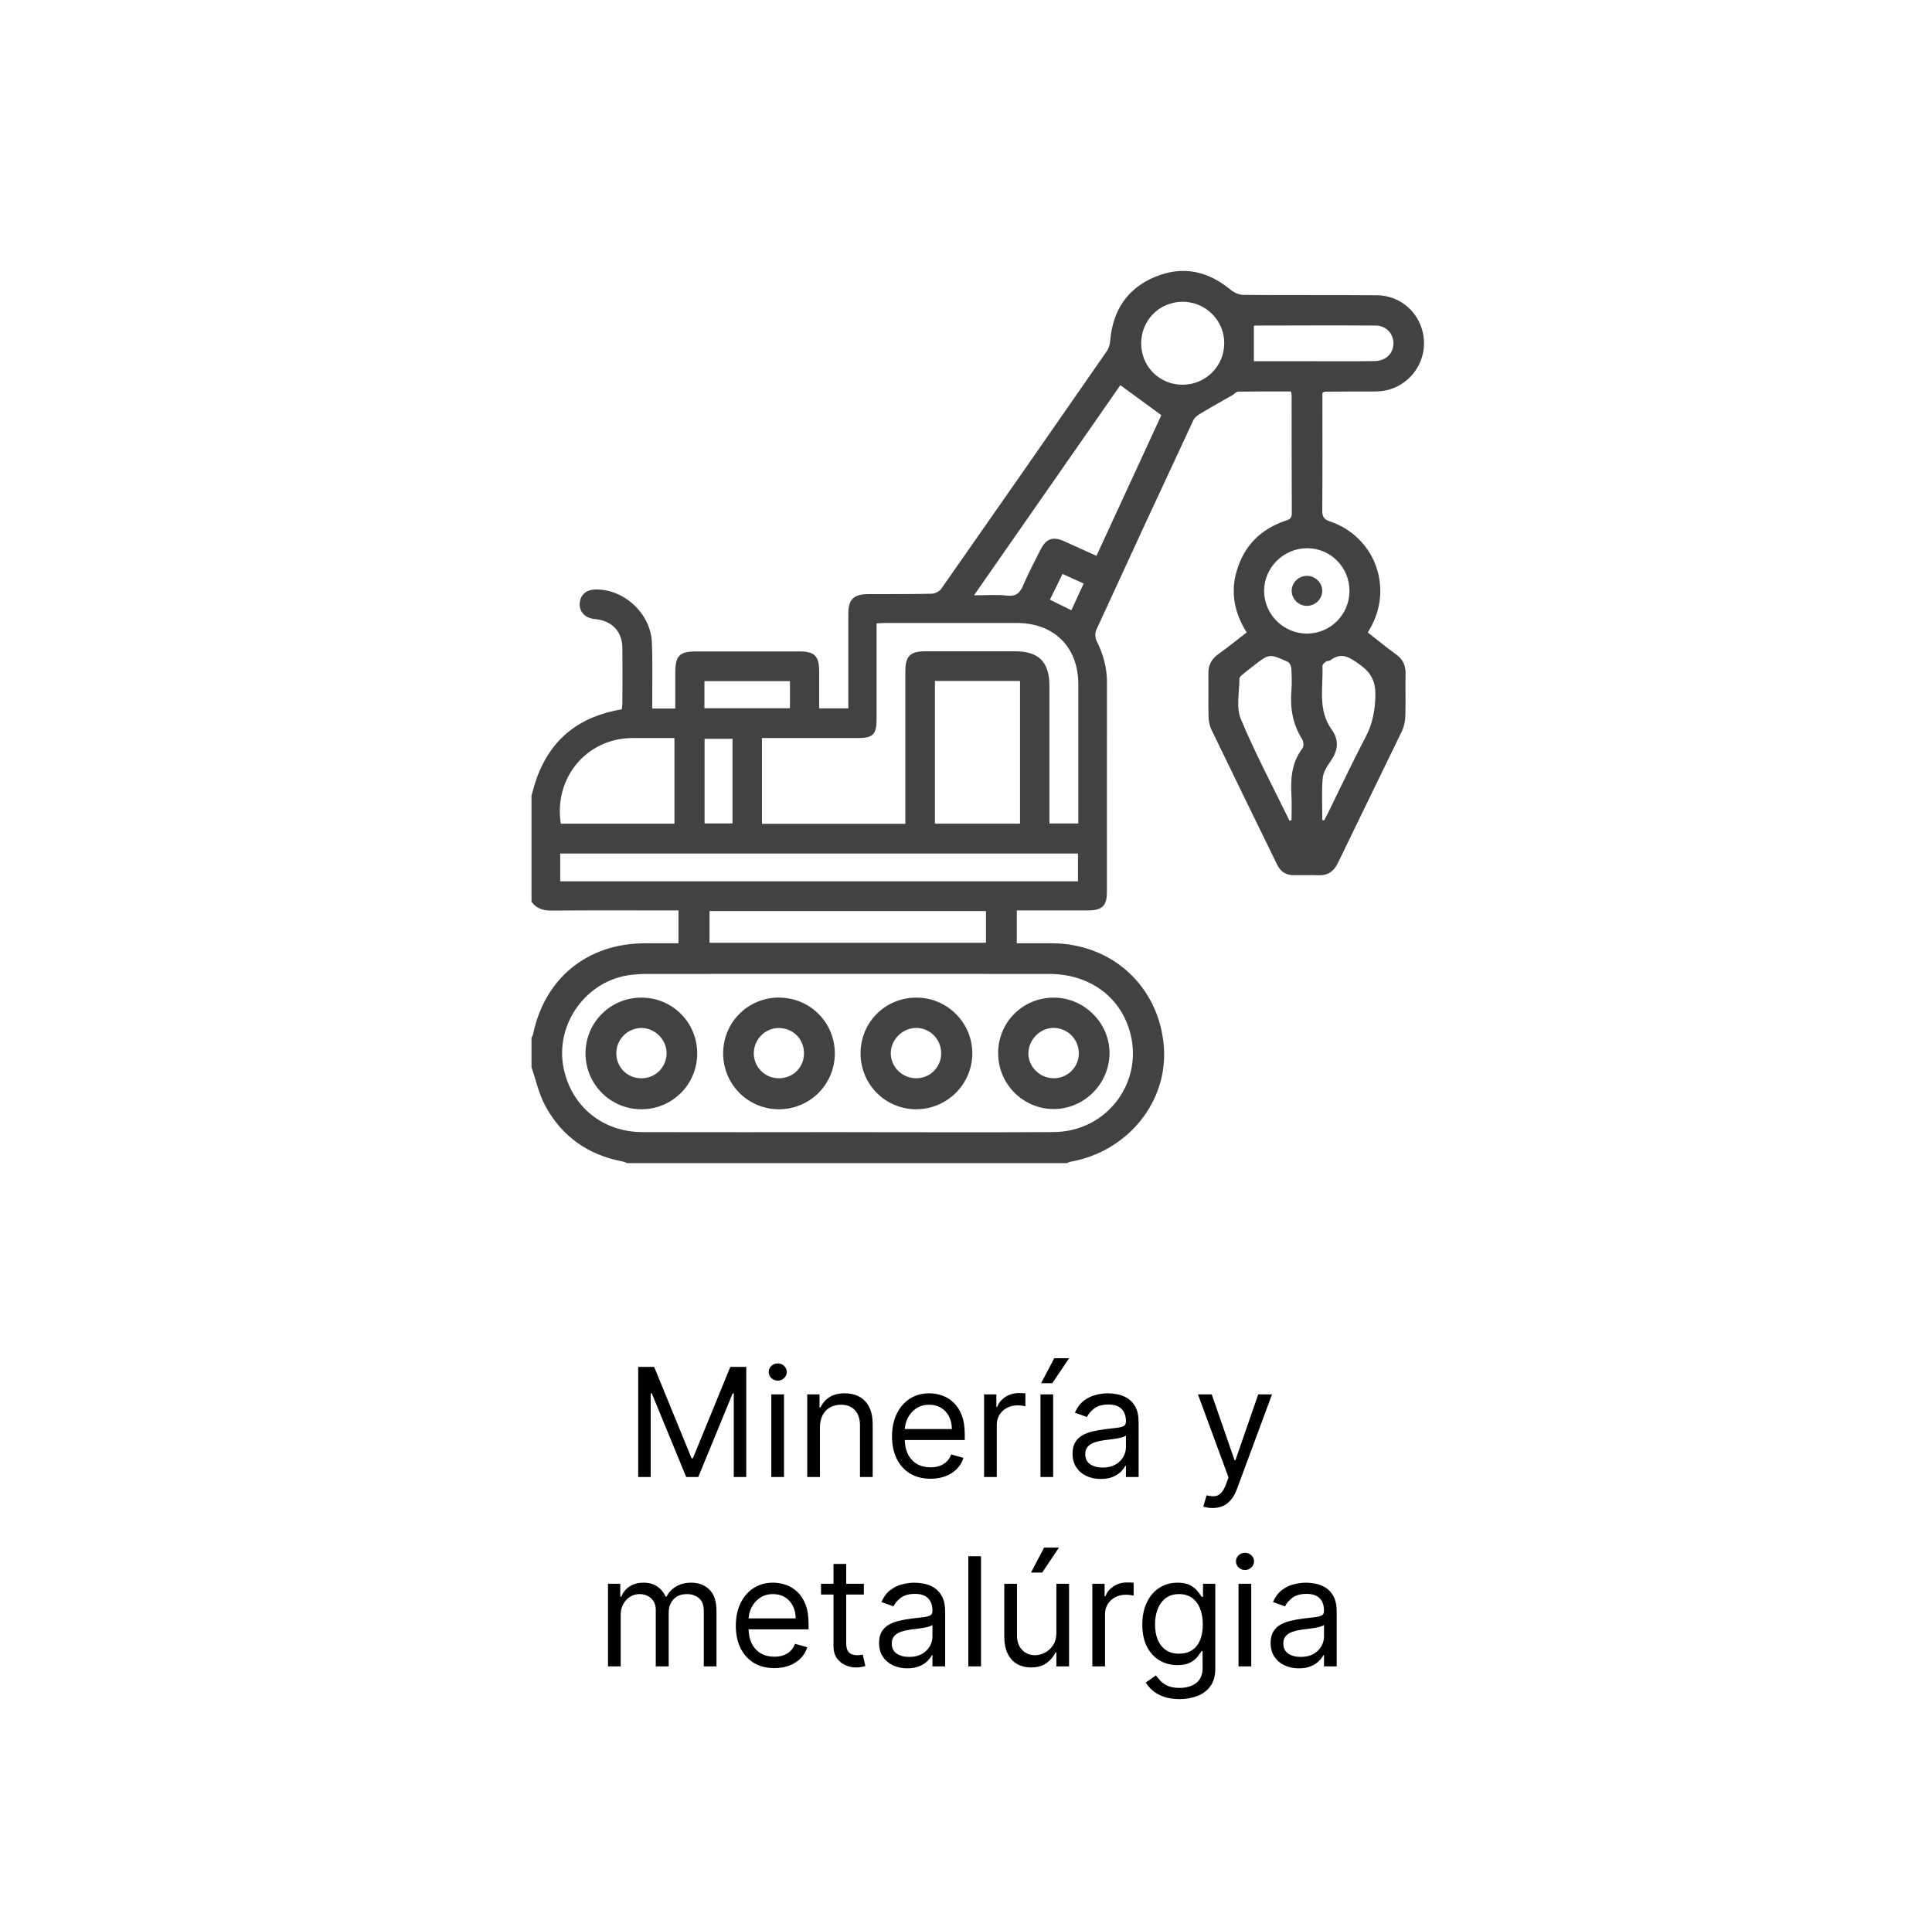 <svg width="153" height="151" viewBox="0 0 153 151" fill="none" xmlns="http://www.w3.org/2000/svg">
<path d="M42.091 63.023C42.226 62.566 42.336 62.099 42.5 61.654C43.635 58.504 45.906 56.745 49.242 56.186C49.253 56.062 49.285 55.887 49.289 55.712C49.293 54.263 49.3 52.813 49.289 51.364C49.278 50.05 48.523 49.218 47.22 49.05C47.106 49.036 46.99 49.025 46.88 49.003C46.212 48.853 45.836 48.346 45.916 47.707C45.989 47.101 46.442 46.718 47.11 46.696C49.373 46.623 51.516 48.561 51.621 50.861C51.691 52.354 51.647 53.85 51.654 55.347C51.654 55.591 51.654 55.839 51.654 56.124H53.476C53.476 55.179 53.476 54.244 53.476 53.314C53.476 51.923 53.797 51.602 55.177 51.602C57.892 51.602 60.604 51.602 63.32 51.602C64.51 51.602 64.871 51.974 64.871 53.178C64.871 54.142 64.871 55.102 64.871 56.113H67.181C67.181 55.858 67.181 55.609 67.181 55.365C67.181 53.109 67.178 50.857 67.181 48.601C67.181 47.481 67.601 47.072 68.733 47.065C70.412 47.054 72.091 47.072 73.77 47.032C74.036 47.025 74.394 46.853 74.54 46.641C78.931 40.371 83.303 34.089 87.665 27.796C87.822 27.57 87.899 27.256 87.921 26.975C88.121 24.614 89.257 22.865 91.439 21.945C93.629 21.022 95.659 21.449 97.484 22.975C97.75 23.197 98.159 23.358 98.506 23.362C102.024 23.391 105.543 23.362 109.062 23.391C110.704 23.405 112.095 24.482 112.587 26.008C113.087 27.567 112.551 29.267 111.23 30.253C110.525 30.779 109.726 31.019 108.846 31.012C107.536 31.005 106.225 31.019 104.915 31.027C104.875 31.027 104.835 31.067 104.725 31.125C104.725 31.311 104.725 31.534 104.725 31.76C104.725 34.658 104.736 37.556 104.714 40.455C104.711 40.951 104.864 41.152 105.342 41.312C108.788 42.484 110.31 46.368 108.613 49.583C108.529 49.744 108.437 49.901 108.324 50.102C109.08 50.693 109.802 51.291 110.562 51.839C111.098 52.226 111.325 52.711 111.31 53.365C111.284 54.492 111.328 55.62 111.292 56.745C111.277 57.142 111.186 57.573 111.014 57.931C109.339 61.406 107.634 64.866 105.959 68.344C105.631 69.031 105.152 69.363 104.393 69.333C103.751 69.308 103.105 69.33 102.462 69.326C101.853 69.326 101.418 69.067 101.145 68.505C99.407 64.931 97.655 61.365 95.929 57.785C95.775 57.467 95.713 57.08 95.706 56.723C95.677 55.62 95.713 54.514 95.692 53.412C95.677 52.733 95.907 52.226 96.469 51.824C97.232 51.281 97.962 50.686 98.725 50.098C97.765 48.561 97.436 46.952 97.933 45.243C98.513 43.247 99.823 41.915 101.794 41.254C102.112 41.148 102.302 41.06 102.302 40.666C102.283 37.538 102.291 34.41 102.287 31.282C102.287 31.216 102.258 31.151 102.225 31.008C100.842 31.008 99.444 31.001 98.049 31.023C97.9 31.023 97.754 31.213 97.6 31.3C96.794 31.764 95.976 32.213 95.177 32.695C94.925 32.844 94.626 33.031 94.509 33.279C91.925 38.812 89.359 44.356 86.811 49.912C86.702 50.149 86.731 50.54 86.851 50.781C87.359 51.81 87.665 52.868 87.662 54.022C87.654 59.566 87.662 65.107 87.658 70.651C87.658 71.757 87.286 72.118 86.154 72.118C84.293 72.118 82.431 72.118 80.522 72.118V74.721C81.464 74.721 82.38 74.721 83.293 74.721C88.07 74.728 91.779 78.137 92.166 82.871C92.523 87.244 89.333 91.204 84.796 92.022C84.687 92.04 84.581 92.095 84.475 92.135H49.683C49.559 92.091 49.435 92.029 49.304 92.004C46.563 91.485 44.478 90.018 43.168 87.569C42.668 86.634 42.442 85.558 42.091 84.543C42.091 83.762 42.091 82.977 42.091 82.196C42.132 82.116 42.19 82.043 42.208 81.959C43.124 77.484 46.515 74.721 51.096 74.721C51.961 74.721 52.83 74.721 53.731 74.721V72.118C53.425 72.118 53.176 72.118 52.925 72.118C49.848 72.118 46.774 72.104 43.697 72.129C43.026 72.137 42.489 71.98 42.091 71.432C42.091 68.625 42.091 65.819 42.091 63.012V63.023ZM67.09 89.682C72.54 89.682 77.989 89.708 83.439 89.675C87.742 89.649 90.702 85.576 89.417 81.517C88.563 78.823 86.161 77.148 83.077 77.148C72.43 77.141 61.783 77.144 51.14 77.148C50.771 77.148 50.406 77.181 50.037 77.217C46.457 77.59 43.891 81.138 44.646 84.671C45.289 87.675 47.745 89.671 50.877 89.678C56.279 89.693 61.684 89.682 67.087 89.678L67.09 89.682ZM71.697 65.253C71.697 64.891 71.697 64.618 71.697 64.344C71.697 60.617 71.697 56.894 71.697 53.168C71.697 51.974 72.08 51.594 73.266 51.591C75.635 51.591 78.004 51.591 80.373 51.591C82.263 51.591 83.106 52.43 83.106 54.328C83.11 57.708 83.106 61.088 83.106 64.472C83.106 64.716 83.106 64.964 83.106 65.231H85.395C85.395 64.942 85.395 64.716 85.395 64.49C85.395 61.062 85.395 57.635 85.395 54.212C85.395 51.255 83.482 49.35 80.508 49.346C77.058 49.342 73.609 49.346 70.16 49.346C69.937 49.346 69.711 49.364 69.419 49.379V50.156C69.419 52.408 69.419 54.664 69.419 56.916C69.419 58.194 69.156 58.464 67.9 58.464C65.623 58.464 63.345 58.464 61.071 58.464H60.341V65.256H71.689L71.697 65.253ZM85.366 67.611H44.365V69.812H85.366V67.611ZM86.833 44.028C88.596 40.206 90.319 36.465 91.969 32.888C90.852 32.071 89.815 31.311 88.724 30.512C84.953 35.929 81.106 41.451 77.135 47.156C78.142 47.156 78.945 47.087 79.734 47.178C80.438 47.262 80.756 47.003 81.019 46.389C81.431 45.419 81.927 44.484 82.402 43.542C82.84 42.67 83.373 42.477 84.26 42.867C85.096 43.236 85.924 43.623 86.837 44.035L86.833 44.028ZM74.04 53.941V65.245H80.778V53.941H74.04ZM78.08 72.169H56.188V74.681H78.08V72.169ZM44.409 65.249H53.41V58.464C52.249 58.464 51.147 58.456 50.048 58.464C46.46 58.497 43.851 61.599 44.409 65.245V65.249ZM102.119 65.008C102.174 64.997 102.225 64.986 102.28 64.979C102.28 64.318 102.309 63.658 102.273 63.001C102.196 61.672 102.291 60.398 103.145 59.278C103.262 59.124 103.236 58.734 103.119 58.551C102.375 57.372 102.159 56.099 102.269 54.733C102.316 54.142 102.298 53.54 102.265 52.945C102.254 52.762 102.13 52.492 101.984 52.427C100.517 51.759 100.513 51.77 99.247 52.759C98.977 52.971 98.699 53.175 98.436 53.401C98.32 53.5 98.152 53.638 98.152 53.759C98.152 54.832 97.878 56.033 98.265 56.956C99.407 59.697 100.813 62.333 102.116 65.008H102.119ZM93.662 30.476C95.484 30.468 96.951 29.001 96.951 27.183C96.951 25.369 95.473 23.902 93.648 23.905C91.819 23.909 90.37 25.366 90.374 27.201C90.374 29.037 91.826 30.483 93.659 30.476H93.662ZM104.714 64.961C104.762 64.972 104.809 64.979 104.857 64.99C104.959 64.793 105.068 64.599 105.167 64.399C106.16 62.38 107.12 60.347 108.16 58.354C108.697 57.329 108.89 56.292 108.919 55.139C108.948 54.04 108.631 53.332 107.733 52.682C106.948 52.113 106.298 51.602 105.364 52.295C105.262 52.372 105.083 52.35 104.981 52.427C104.868 52.507 104.722 52.653 104.729 52.766C104.795 54.46 104.342 56.226 105.448 57.77C106.069 58.635 105.97 59.46 105.364 60.311C105.079 60.709 104.784 61.194 104.747 61.661C104.656 62.756 104.718 63.862 104.718 64.961H104.714ZM103.506 50.189C105.364 50.185 106.864 48.678 106.868 46.813C106.872 44.944 105.382 43.433 103.524 43.426C101.648 43.418 100.093 44.97 100.108 46.835C100.123 48.678 101.656 50.193 103.506 50.189ZM99.298 28.614C100.747 28.614 102.189 28.614 103.634 28.614C105.379 28.614 107.127 28.632 108.872 28.603C109.759 28.588 110.35 27.986 110.35 27.198C110.35 26.431 109.777 25.793 108.948 25.789C105.755 25.767 102.565 25.785 99.371 25.789C99.331 25.789 99.29 25.829 99.298 25.825V28.614ZM55.786 56.102H62.557V53.956H55.786V56.102ZM58.009 58.522H55.797V65.227H58.009V58.522ZM83.143 47.503C83.734 47.795 84.274 48.061 84.844 48.339C85.172 47.627 85.483 46.948 85.818 46.222C85.245 45.959 84.712 45.718 84.147 45.462C83.796 46.174 83.475 46.828 83.143 47.506V47.503Z" fill="#424242"/>
<path d="M55.213 83.444C55.213 85.901 53.246 87.868 50.793 87.868C48.344 87.868 46.369 85.89 46.369 83.444C46.369 80.988 48.337 79.024 50.793 79.024C53.249 79.024 55.213 80.988 55.213 83.444ZM52.789 83.386C52.771 82.327 51.83 81.411 50.782 81.43C49.665 81.448 48.785 82.36 48.807 83.477C48.829 84.572 49.705 85.423 50.804 85.415C51.924 85.412 52.808 84.51 52.789 83.386Z" fill="#424242"/>
<path d="M61.688 79.024C64.145 79.024 66.112 80.992 66.112 83.444C66.112 85.894 64.137 87.868 61.688 87.868C59.235 87.868 57.268 85.894 57.268 83.441C57.268 80.981 59.232 79.02 61.688 79.02V79.024ZM61.779 81.433C60.71 81.375 59.776 82.214 59.699 83.302C59.622 84.386 60.447 85.331 61.528 85.408C62.67 85.488 63.605 84.678 63.666 83.554C63.732 82.422 62.907 81.495 61.779 81.433Z" fill="#424242"/>
<path d="M72.594 79.024C75.036 79.035 77.015 81.032 77 83.47C76.985 85.901 74.978 87.879 72.536 87.868C70.091 87.857 68.138 85.875 68.149 83.415C68.163 80.955 70.127 79.013 72.591 79.024H72.594ZM74.536 83.437C74.536 82.313 73.631 81.408 72.525 81.426C71.456 81.444 70.55 82.353 70.543 83.419C70.536 84.517 71.456 85.423 72.576 85.412C73.671 85.401 74.533 84.532 74.536 83.433V83.437Z" fill="#424242"/>
<path d="M79.044 83.448C79.037 80.981 80.986 79.024 83.457 79.024C85.855 79.024 87.87 81.032 87.866 83.415C87.862 85.853 85.851 87.861 83.428 87.85C81.011 87.839 79.055 85.872 79.048 83.448H79.044ZM83.373 85.412C84.475 85.445 85.384 84.616 85.431 83.532C85.483 82.382 84.592 81.437 83.446 81.422C82.398 81.411 81.471 82.32 81.442 83.39C81.409 84.452 82.296 85.375 83.376 85.408L83.373 85.412Z" fill="#424242"/>
<path d="M103.452 47.992C102.813 47.97 102.284 47.419 102.291 46.787C102.298 46.127 102.871 45.594 103.55 45.616C104.193 45.638 104.718 46.181 104.711 46.817C104.7 47.481 104.127 48.017 103.455 47.992H103.452Z" fill="#424242"/>
<path d="M50.541 108.273H51.803L54.769 115.517H54.871L57.837 108.273H59.098V117H58.109V110.369H58.024L55.297 117H54.342L51.615 110.369H51.53V117H50.541V108.273ZM61.081 117V110.455H62.086V117H61.081ZM61.592 109.364C61.396 109.364 61.227 109.297 61.085 109.163C60.946 109.03 60.876 108.869 60.876 108.682C60.876 108.494 60.946 108.334 61.085 108.2C61.227 108.067 61.396 108 61.592 108C61.788 108 61.956 108.067 62.095 108.2C62.237 108.334 62.308 108.494 62.308 108.682C62.308 108.869 62.237 109.03 62.095 109.163C61.956 109.297 61.788 109.364 61.592 109.364ZM64.934 113.062V117H63.928V110.455H64.9V111.477H64.985C65.138 111.145 65.371 110.878 65.684 110.676C65.996 110.472 66.4 110.369 66.894 110.369C67.337 110.369 67.725 110.46 68.058 110.642C68.39 110.821 68.648 111.094 68.833 111.46C69.018 111.824 69.11 112.284 69.11 112.841V117H68.104V112.909C68.104 112.395 67.971 111.994 67.704 111.707C67.437 111.418 67.07 111.273 66.604 111.273C66.283 111.273 65.996 111.342 65.744 111.482C65.494 111.621 65.296 111.824 65.151 112.091C65.006 112.358 64.934 112.682 64.934 113.062ZM73.692 117.136C73.061 117.136 72.517 116.997 72.06 116.719C71.606 116.438 71.255 116.045 71.007 115.543C70.763 115.037 70.641 114.449 70.641 113.778C70.641 113.108 70.763 112.517 71.007 112.006C71.255 111.491 71.598 111.091 72.039 110.804C72.482 110.514 72.999 110.369 73.59 110.369C73.931 110.369 74.267 110.426 74.6 110.54C74.932 110.653 75.235 110.838 75.507 111.094C75.78 111.347 75.998 111.682 76.159 112.099C76.321 112.517 76.402 113.031 76.402 113.642V114.068H71.357V113.199H75.38C75.38 112.83 75.306 112.5 75.158 112.21C75.013 111.92 74.806 111.692 74.536 111.524C74.269 111.357 73.954 111.273 73.59 111.273C73.189 111.273 72.843 111.372 72.55 111.571C72.26 111.767 72.037 112.023 71.881 112.338C71.725 112.653 71.647 112.991 71.647 113.352V113.932C71.647 114.426 71.732 114.845 71.902 115.189C72.076 115.53 72.316 115.79 72.623 115.969C72.929 116.145 73.286 116.233 73.692 116.233C73.956 116.233 74.195 116.196 74.408 116.122C74.624 116.045 74.81 115.932 74.966 115.781C75.123 115.628 75.243 115.437 75.329 115.21L76.3 115.483C76.198 115.812 76.026 116.102 75.784 116.352C75.543 116.599 75.245 116.793 74.89 116.932C74.534 117.068 74.135 117.136 73.692 117.136ZM77.932 117V110.455H78.904V111.443H78.972C79.091 111.119 79.307 110.857 79.62 110.655C79.932 110.453 80.284 110.352 80.677 110.352C80.75 110.352 80.843 110.354 80.954 110.357C81.064 110.359 81.148 110.364 81.205 110.369V111.392C81.171 111.384 81.093 111.371 80.971 111.354C80.851 111.334 80.725 111.324 80.591 111.324C80.273 111.324 79.989 111.391 79.739 111.524C79.492 111.655 79.296 111.837 79.151 112.07C79.009 112.3 78.938 112.562 78.938 112.858V117H77.932ZM82.397 117V110.455H83.403V117H82.397ZM82.448 109.568L83.488 107.591H84.664L83.335 109.568H82.448ZM87.171 117.153C86.756 117.153 86.38 117.075 86.041 116.919C85.704 116.76 85.435 116.531 85.236 116.233C85.037 115.932 84.938 115.568 84.938 115.142C84.938 114.767 85.012 114.463 85.159 114.23C85.307 113.994 85.505 113.81 85.752 113.676C85.999 113.543 86.272 113.443 86.57 113.378C86.871 113.31 87.174 113.256 87.478 113.216C87.875 113.165 88.198 113.126 88.445 113.101C88.695 113.072 88.877 113.026 88.99 112.96C89.107 112.895 89.165 112.781 89.165 112.619V112.585C89.165 112.165 89.05 111.838 88.82 111.605C88.593 111.372 88.248 111.256 87.784 111.256C87.304 111.256 86.928 111.361 86.655 111.571C86.382 111.781 86.191 112.006 86.08 112.244L85.125 111.903C85.296 111.506 85.523 111.196 85.807 110.974C86.094 110.75 86.407 110.594 86.745 110.506C87.086 110.415 87.421 110.369 87.75 110.369C87.961 110.369 88.202 110.395 88.475 110.446C88.75 110.494 89.016 110.595 89.272 110.749C89.53 110.902 89.745 111.134 89.915 111.443C90.086 111.753 90.171 112.168 90.171 112.688V117H89.165V116.114H89.114C89.046 116.256 88.932 116.408 88.773 116.57C88.614 116.732 88.402 116.869 88.138 116.983C87.874 117.097 87.552 117.153 87.171 117.153ZM87.324 116.25C87.722 116.25 88.057 116.172 88.33 116.016C88.606 115.859 88.813 115.658 88.952 115.411C89.094 115.163 89.165 114.903 89.165 114.631V113.71C89.123 113.761 89.029 113.808 88.884 113.851C88.742 113.891 88.577 113.926 88.39 113.957C88.205 113.986 88.025 114.011 87.848 114.034C87.675 114.054 87.534 114.071 87.427 114.085C87.165 114.119 86.921 114.175 86.694 114.251C86.469 114.325 86.287 114.437 86.148 114.588C86.012 114.736 85.944 114.937 85.944 115.193C85.944 115.543 86.073 115.807 86.331 115.986C86.593 116.162 86.924 116.25 87.324 116.25ZM96.029 119.455C95.859 119.455 95.707 119.44 95.573 119.412C95.44 119.386 95.347 119.361 95.296 119.335L95.552 118.449C95.796 118.511 96.012 118.534 96.2 118.517C96.387 118.5 96.553 118.416 96.698 118.266C96.846 118.118 96.981 117.878 97.103 117.545L97.29 117.034L94.87 110.455H95.961L97.768 115.67H97.836L99.643 110.455H100.734L97.955 117.955C97.83 118.293 97.675 118.572 97.491 118.794C97.306 119.018 97.092 119.185 96.847 119.293C96.606 119.401 96.333 119.455 96.029 119.455ZM48.149 132V125.455H49.121V126.477H49.206C49.342 126.128 49.562 125.857 49.866 125.663C50.17 125.467 50.535 125.369 50.962 125.369C51.393 125.369 51.753 125.467 52.04 125.663C52.329 125.857 52.555 126.128 52.717 126.477H52.785C52.953 126.139 53.204 125.871 53.54 125.672C53.875 125.47 54.277 125.369 54.746 125.369C55.331 125.369 55.809 125.553 56.182 125.919C56.554 126.283 56.74 126.849 56.74 127.619V132H55.734V127.619C55.734 127.136 55.602 126.791 55.338 126.584C55.074 126.376 54.763 126.273 54.405 126.273C53.944 126.273 53.588 126.412 53.335 126.69C53.082 126.966 52.956 127.315 52.956 127.739V132H51.933V127.517C51.933 127.145 51.812 126.845 51.571 126.618C51.329 126.388 51.018 126.273 50.638 126.273C50.376 126.273 50.132 126.342 49.905 126.482C49.68 126.621 49.498 126.814 49.359 127.061C49.223 127.305 49.155 127.588 49.155 127.909V132H48.149ZM61.323 132.136C60.692 132.136 60.148 131.997 59.691 131.719C59.236 131.438 58.886 131.045 58.638 130.543C58.394 130.037 58.272 129.449 58.272 128.778C58.272 128.108 58.394 127.517 58.638 127.006C58.886 126.491 59.229 126.091 59.67 125.804C60.113 125.514 60.63 125.369 61.221 125.369C61.562 125.369 61.898 125.426 62.231 125.54C62.563 125.653 62.866 125.838 63.138 126.094C63.411 126.347 63.628 126.682 63.79 127.099C63.952 127.517 64.033 128.031 64.033 128.642V129.068H58.988V128.199H63.011C63.011 127.83 62.937 127.5 62.789 127.21C62.644 126.92 62.437 126.692 62.167 126.524C61.9 126.357 61.584 126.273 61.221 126.273C60.82 126.273 60.474 126.372 60.181 126.571C59.891 126.767 59.668 127.023 59.512 127.338C59.356 127.653 59.278 127.991 59.278 128.352V128.932C59.278 129.426 59.363 129.845 59.533 130.189C59.706 130.53 59.947 130.79 60.253 130.969C60.56 131.145 60.917 131.233 61.323 131.233C61.587 131.233 61.826 131.196 62.039 131.122C62.255 131.045 62.441 130.932 62.597 130.781C62.753 130.628 62.874 130.437 62.959 130.21L63.931 130.483C63.829 130.812 63.657 131.102 63.415 131.352C63.174 131.599 62.876 131.793 62.52 131.932C62.165 132.068 61.766 132.136 61.323 132.136ZM68.41 125.455V126.307H65.018V125.455H68.41ZM66.006 123.886H67.012V130.125C67.012 130.409 67.053 130.622 67.135 130.764C67.221 130.903 67.329 130.997 67.459 131.045C67.593 131.091 67.734 131.114 67.881 131.114C67.992 131.114 68.083 131.108 68.154 131.097C68.225 131.082 68.282 131.071 68.324 131.062L68.529 131.966C68.461 131.991 68.366 132.017 68.243 132.043C68.121 132.071 67.966 132.085 67.779 132.085C67.495 132.085 67.216 132.024 66.944 131.902C66.674 131.78 66.449 131.594 66.27 131.344C66.094 131.094 66.006 130.778 66.006 130.398V123.886ZM71.849 132.153C71.434 132.153 71.057 132.075 70.719 131.919C70.381 131.76 70.113 131.531 69.914 131.233C69.715 130.932 69.616 130.568 69.616 130.142C69.616 129.767 69.689 129.463 69.837 129.23C69.985 128.994 70.182 128.81 70.43 128.676C70.677 128.543 70.949 128.443 71.248 128.378C71.549 128.31 71.851 128.256 72.155 128.216C72.553 128.165 72.876 128.126 73.123 128.101C73.373 128.072 73.555 128.026 73.668 127.96C73.785 127.895 73.843 127.781 73.843 127.619V127.585C73.843 127.165 73.728 126.838 73.498 126.605C73.27 126.372 72.925 126.256 72.462 126.256C71.982 126.256 71.606 126.361 71.333 126.571C71.06 126.781 70.868 127.006 70.758 127.244L69.803 126.903C69.974 126.506 70.201 126.196 70.485 125.974C70.772 125.75 71.084 125.594 71.422 125.506C71.763 125.415 72.099 125.369 72.428 125.369C72.638 125.369 72.88 125.395 73.153 125.446C73.428 125.494 73.694 125.595 73.949 125.749C74.208 125.902 74.422 126.134 74.593 126.443C74.763 126.753 74.849 127.168 74.849 127.688V132H73.843V131.114H73.792C73.724 131.256 73.61 131.408 73.451 131.57C73.292 131.732 73.08 131.869 72.816 131.983C72.552 132.097 72.229 132.153 71.849 132.153ZM72.002 131.25C72.4 131.25 72.735 131.172 73.008 131.016C73.283 130.859 73.491 130.658 73.63 130.411C73.772 130.163 73.843 129.903 73.843 129.631V128.71C73.8 128.761 73.707 128.808 73.562 128.851C73.42 128.891 73.255 128.926 73.067 128.957C72.883 128.986 72.702 129.011 72.526 129.034C72.353 129.054 72.212 129.071 72.104 129.085C71.843 129.119 71.599 129.175 71.371 129.251C71.147 129.325 70.965 129.437 70.826 129.588C70.689 129.736 70.621 129.937 70.621 130.193C70.621 130.543 70.751 130.807 71.009 130.986C71.27 131.162 71.601 131.25 72.002 131.25ZM77.69 123.273V132H76.684V123.273H77.69ZM83.657 129.324V125.455H84.662V132H83.657V130.892H83.589C83.435 131.224 83.197 131.507 82.873 131.74C82.549 131.97 82.14 132.085 81.645 132.085C81.236 132.085 80.873 131.996 80.555 131.817C80.236 131.635 79.986 131.362 79.805 130.999C79.623 130.632 79.532 130.17 79.532 129.614V125.455H80.537V129.545C80.537 130.023 80.671 130.403 80.938 130.688C81.208 130.972 81.552 131.114 81.969 131.114C82.219 131.114 82.474 131.05 82.732 130.922C82.993 130.794 83.212 130.598 83.388 130.334C83.567 130.07 83.657 129.733 83.657 129.324ZM81.645 124.568L82.685 122.591H83.861L82.532 124.568H81.645ZM86.504 132V125.455H87.476V126.443H87.544C87.663 126.119 87.879 125.857 88.192 125.655C88.504 125.453 88.857 125.352 89.249 125.352C89.323 125.352 89.415 125.354 89.526 125.357C89.636 125.359 89.72 125.364 89.777 125.369V126.392C89.743 126.384 89.665 126.371 89.543 126.354C89.424 126.334 89.297 126.324 89.163 126.324C88.845 126.324 88.561 126.391 88.311 126.524C88.064 126.655 87.868 126.837 87.723 127.07C87.581 127.3 87.51 127.562 87.51 127.858V132H86.504ZM93.412 134.591C92.926 134.591 92.509 134.528 92.159 134.403C91.81 134.281 91.519 134.119 91.286 133.918C91.056 133.719 90.872 133.506 90.736 133.278L91.537 132.716C91.628 132.835 91.743 132.972 91.882 133.125C92.022 133.281 92.212 133.416 92.453 133.53C92.698 133.646 93.017 133.705 93.412 133.705C93.941 133.705 94.377 133.577 94.72 133.321C95.064 133.065 95.236 132.665 95.236 132.119V130.79H95.151C95.077 130.909 94.972 131.057 94.835 131.233C94.702 131.406 94.509 131.561 94.256 131.697C94.006 131.831 93.668 131.898 93.242 131.898C92.713 131.898 92.239 131.773 91.818 131.523C91.401 131.273 91.07 130.909 90.826 130.432C90.584 129.955 90.463 129.375 90.463 128.693C90.463 128.023 90.581 127.439 90.817 126.942C91.053 126.442 91.381 126.055 91.801 125.783C92.222 125.507 92.708 125.369 93.259 125.369C93.685 125.369 94.023 125.44 94.273 125.582C94.526 125.722 94.719 125.881 94.853 126.06C94.989 126.236 95.094 126.381 95.168 126.494H95.27V125.455H96.242V132.188C96.242 132.75 96.114 133.207 95.858 133.56C95.605 133.915 95.264 134.175 94.835 134.339C94.409 134.507 93.935 134.591 93.412 134.591ZM93.378 130.994C93.781 130.994 94.122 130.902 94.401 130.717C94.679 130.533 94.891 130.267 95.036 129.92C95.181 129.574 95.253 129.159 95.253 128.676C95.253 128.205 95.182 127.788 95.04 127.428C94.898 127.067 94.688 126.784 94.409 126.58C94.131 126.375 93.787 126.273 93.378 126.273C92.952 126.273 92.597 126.381 92.313 126.597C92.031 126.812 91.82 127.102 91.678 127.466C91.538 127.83 91.469 128.233 91.469 128.676C91.469 129.131 91.54 129.533 91.682 129.882C91.827 130.229 92.04 130.501 92.321 130.7C92.605 130.896 92.958 130.994 93.378 130.994ZM98.083 132V125.455H99.088V132H98.083ZM98.594 124.364C98.398 124.364 98.229 124.297 98.087 124.163C97.948 124.03 97.878 123.869 97.878 123.682C97.878 123.494 97.948 123.334 98.087 123.2C98.229 123.067 98.398 123 98.594 123C98.79 123 98.958 123.067 99.097 123.2C99.239 123.334 99.31 123.494 99.31 123.682C99.31 123.869 99.239 124.03 99.097 124.163C98.958 124.297 98.79 124.364 98.594 124.364ZM102.856 132.153C102.442 132.153 102.065 132.075 101.727 131.919C101.389 131.76 101.121 131.531 100.922 131.233C100.723 130.932 100.623 130.568 100.623 130.142C100.623 129.767 100.697 129.463 100.845 129.23C100.993 128.994 101.19 128.81 101.437 128.676C101.684 128.543 101.957 128.443 102.256 128.378C102.557 128.31 102.859 128.256 103.163 128.216C103.561 128.165 103.883 128.126 104.131 128.101C104.381 128.072 104.562 128.026 104.676 127.96C104.792 127.895 104.851 127.781 104.851 127.619V127.585C104.851 127.165 104.736 126.838 104.506 126.605C104.278 126.372 103.933 126.256 103.47 126.256C102.99 126.256 102.613 126.361 102.341 126.571C102.068 126.781 101.876 127.006 101.765 127.244L100.811 126.903C100.981 126.506 101.209 126.196 101.493 125.974C101.78 125.75 102.092 125.594 102.43 125.506C102.771 125.415 103.106 125.369 103.436 125.369C103.646 125.369 103.888 125.395 104.16 125.446C104.436 125.494 104.702 125.595 104.957 125.749C105.216 125.902 105.43 126.134 105.601 126.443C105.771 126.753 105.856 127.168 105.856 127.688V132H104.851V131.114H104.8C104.731 131.256 104.618 131.408 104.459 131.57C104.3 131.732 104.088 131.869 103.824 131.983C103.559 132.097 103.237 132.153 102.856 132.153ZM103.01 131.25C103.407 131.25 103.743 131.172 104.015 131.016C104.291 130.859 104.498 130.658 104.638 130.411C104.78 130.163 104.851 129.903 104.851 129.631V128.71C104.808 128.761 104.714 128.808 104.569 128.851C104.427 128.891 104.263 128.926 104.075 128.957C103.89 128.986 103.71 129.011 103.534 129.034C103.361 129.054 103.22 129.071 103.112 129.085C102.851 129.119 102.606 129.175 102.379 129.251C102.155 129.325 101.973 129.437 101.834 129.588C101.697 129.736 101.629 129.937 101.629 130.193C101.629 130.543 101.758 130.807 102.017 130.986C102.278 131.162 102.609 131.25 103.01 131.25Z" fill="black"/>
</svg>
